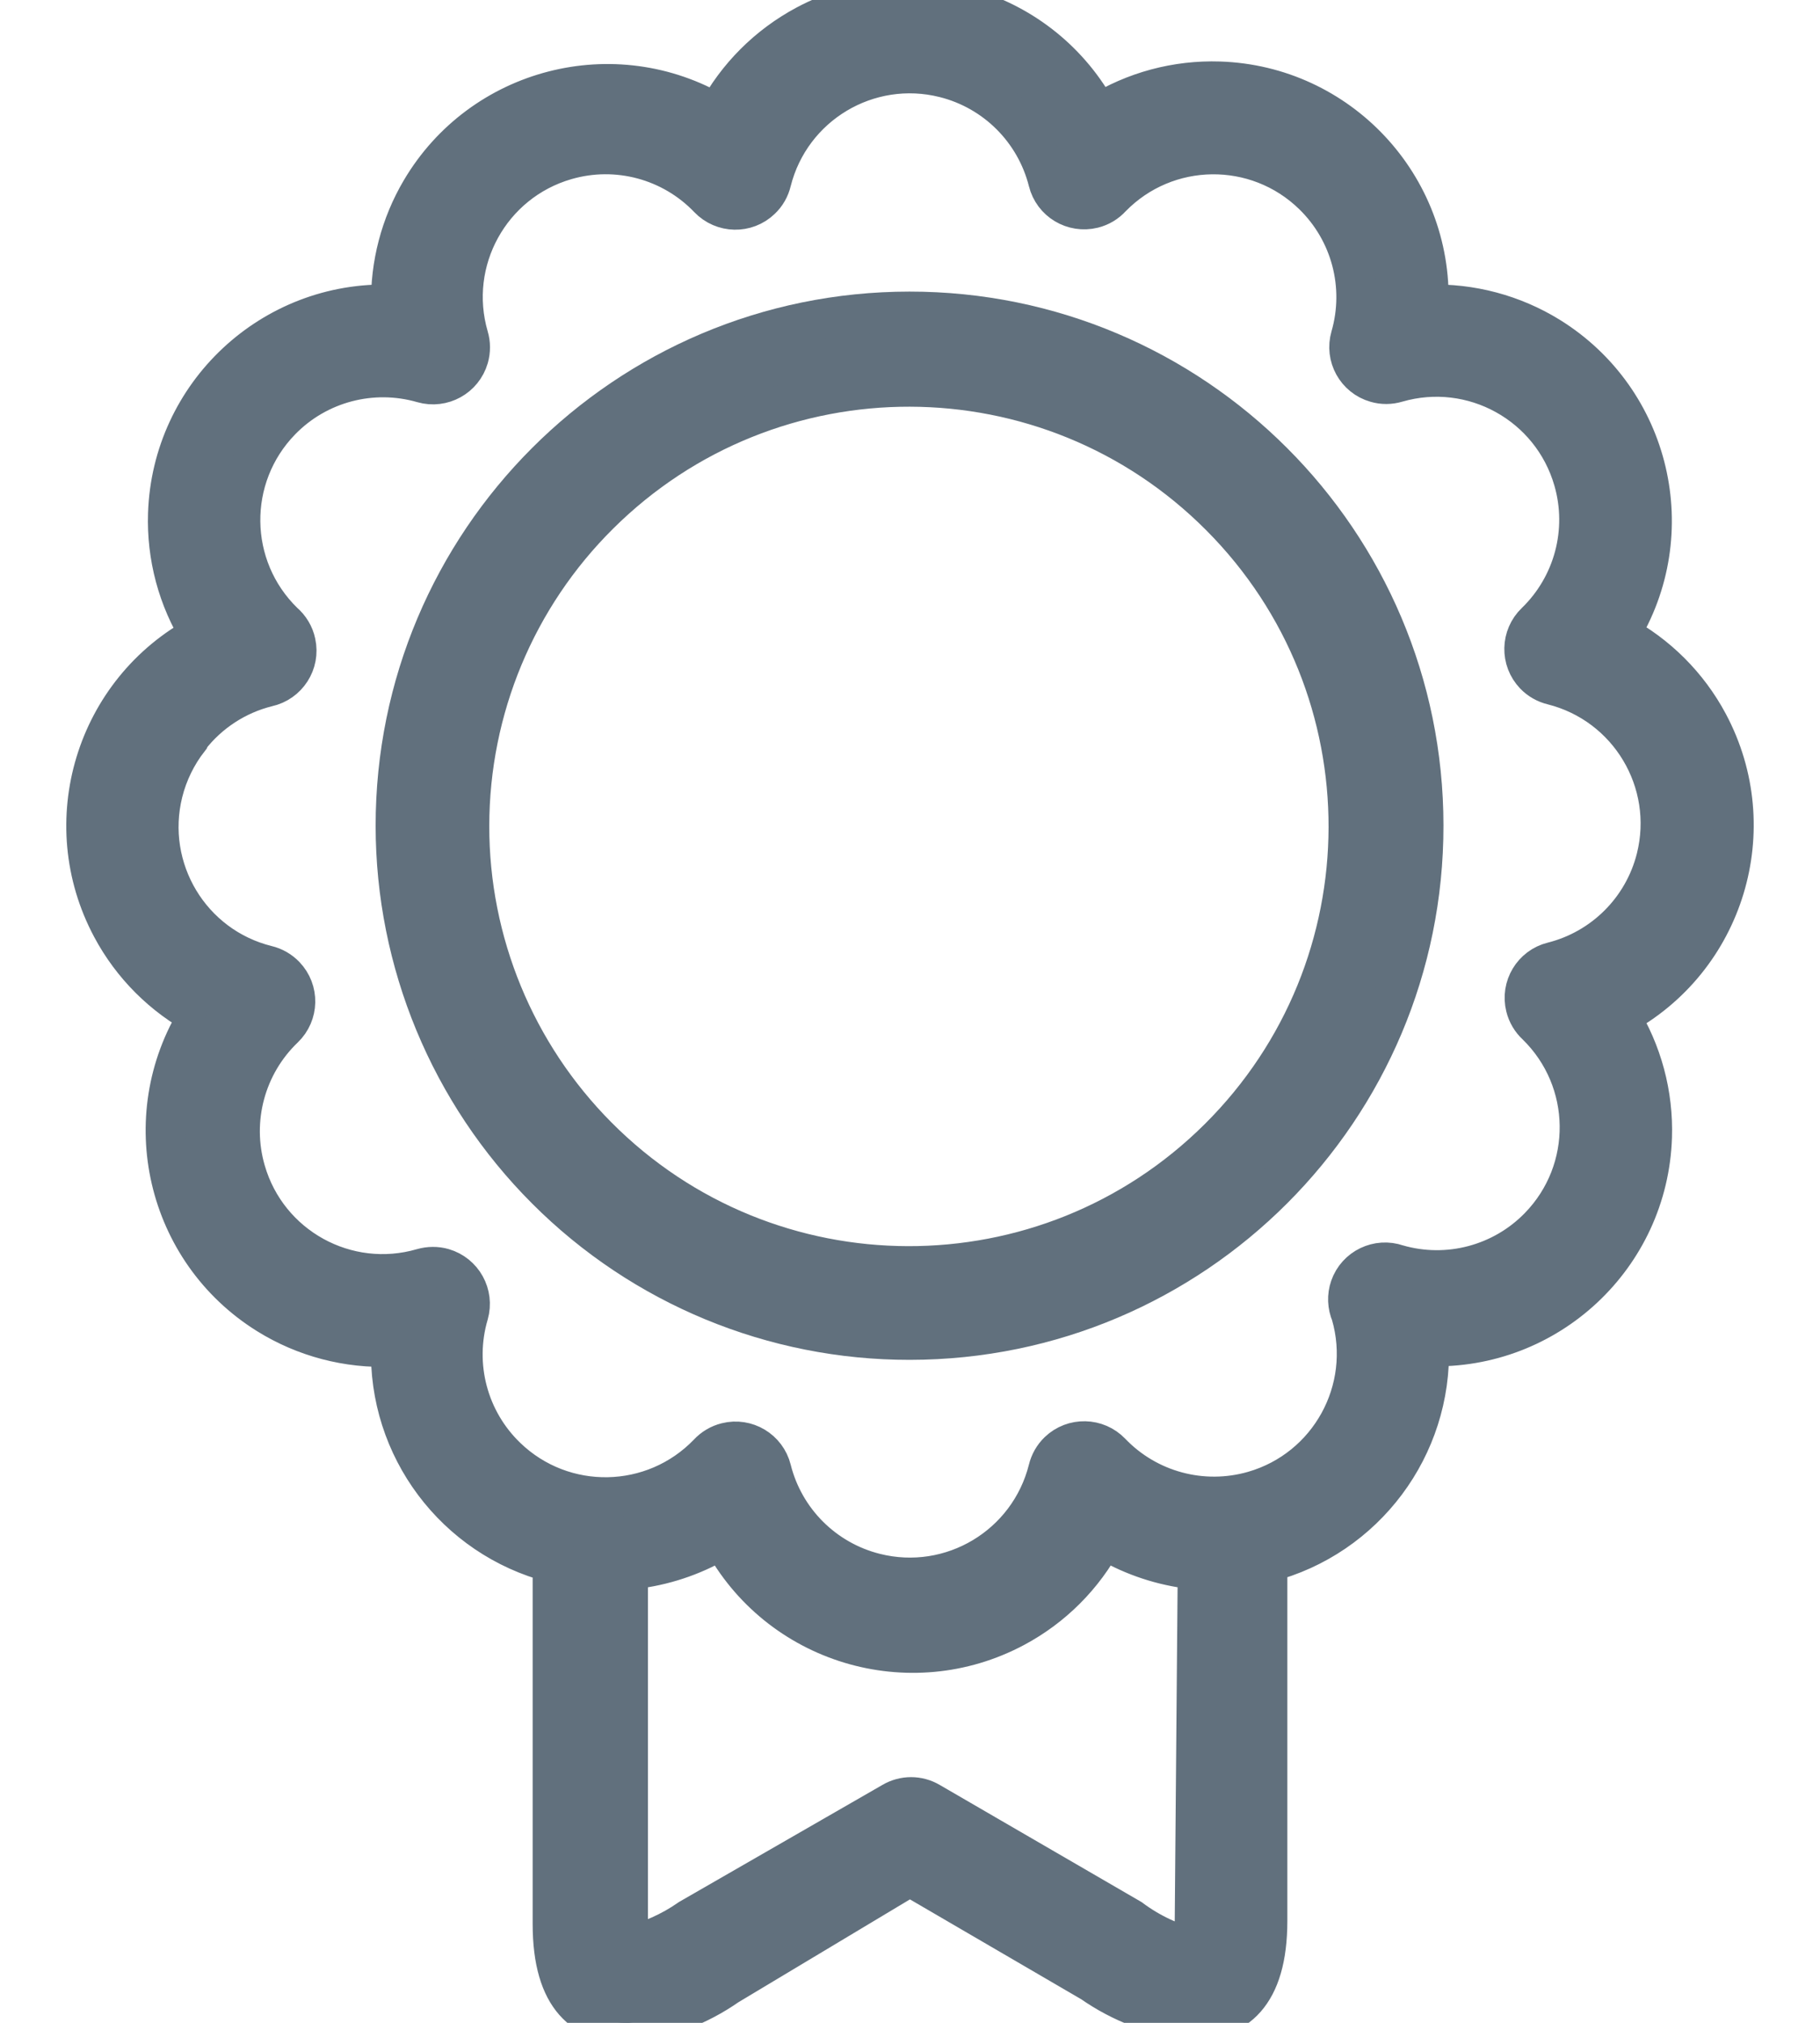 <svg width="18" height="20" viewBox="0 0 18 20" fill="none" xmlns="http://www.w3.org/2000/svg">
    <path d="M8.994 3.083C6.188 3.084 3.914 5.36 3.915 8.166C3.916 9.513 4.451 10.805 5.404 11.758C6.356 12.712 7.65 13.247 8.998 13.245C11.804 13.243 14.078 10.968 14.076 8.162C14.075 5.356 11.8 3.082 8.994 3.083ZM12.057 11.255C10.354 12.949 7.6 12.942 5.906 11.239C5.093 10.422 4.637 9.316 4.639 8.164C4.64 7.008 5.101 5.901 5.921 5.087C7.624 3.393 10.379 3.4 12.073 5.103C13.768 6.806 13.761 9.56 12.057 11.255Z" fill="#61707D" stroke="#61707D" stroke-width="0.4"/>
    <path d="M16.892 7.152C16.693 6.779 16.387 6.474 16.014 6.275C16.636 5.272 16.326 3.955 15.323 3.333C14.964 3.111 14.547 3 14.126 3.014C14.165 1.835 13.24 0.847 12.061 0.808C11.638 0.794 11.22 0.906 10.861 1.13C10.305 0.089 9.01 -0.304 7.97 0.252C7.597 0.452 7.291 0.757 7.092 1.13C6.076 0.53 4.766 0.868 4.166 1.884C3.964 2.226 3.862 2.618 3.87 3.014C2.691 2.975 1.703 3.9 1.664 5.079C1.65 5.502 1.762 5.92 1.986 6.279C0.945 6.835 0.552 8.13 1.108 9.17C1.307 9.543 1.613 9.849 1.986 10.048H1.964C1.34 11.049 1.646 12.367 2.647 12.991C3.013 13.219 3.44 13.331 3.87 13.313C3.838 14.311 4.502 15.198 5.468 15.449V19.021C5.468 19.765 5.789 20 6.216 20C6.568 19.959 6.904 19.831 7.195 19.628L8.998 18.547L10.801 19.598C11.093 19.802 11.43 19.93 11.784 19.97C12.211 19.97 12.532 19.731 12.532 18.991V15.445C13.498 15.194 14.162 14.306 14.13 13.308C15.309 13.347 16.297 12.423 16.336 11.244C16.35 10.821 16.238 10.403 16.014 10.044C17.055 9.488 17.448 8.193 16.892 7.152ZM11.818 19.021V19.273C11.588 19.218 11.371 19.116 11.181 18.974L9.194 17.821C9.081 17.754 8.94 17.754 8.827 17.821L6.823 18.974C6.637 19.104 6.428 19.197 6.208 19.248C6.208 19.248 6.208 19.188 6.208 18.996V15.505H6.319C6.611 15.464 6.892 15.364 7.143 15.21C7.699 16.251 8.994 16.643 10.035 16.087C10.408 15.888 10.713 15.583 10.912 15.21C11.164 15.364 11.444 15.464 11.737 15.505H11.848L11.818 19.021ZM16.383 8.487C16.256 8.992 15.861 9.387 15.356 9.514C15.162 9.562 15.043 9.759 15.092 9.954C15.109 10.023 15.146 10.085 15.198 10.133C15.758 10.679 15.769 11.574 15.224 12.133C14.86 12.507 14.319 12.65 13.818 12.505C13.628 12.439 13.421 12.539 13.355 12.728C13.325 12.814 13.329 12.908 13.365 12.992C13.582 13.742 13.15 14.527 12.4 14.744C11.894 14.89 11.349 14.744 10.985 14.364C10.846 14.219 10.616 14.214 10.471 14.353C10.421 14.401 10.386 14.463 10.37 14.53C10.179 15.288 9.41 15.748 8.653 15.557C8.148 15.43 7.753 15.036 7.626 14.53C7.578 14.336 7.38 14.217 7.186 14.266C7.117 14.283 7.055 14.32 7.007 14.372C6.465 14.935 5.569 14.952 5.007 14.41C4.627 14.045 4.482 13.498 4.631 12.992C4.686 12.799 4.575 12.598 4.382 12.542C4.316 12.523 4.245 12.524 4.178 12.543C3.428 12.761 2.643 12.329 2.426 11.578C2.279 11.073 2.426 10.527 2.806 10.163C2.951 10.024 2.956 9.795 2.817 9.65C2.769 9.6 2.707 9.564 2.639 9.548C1.881 9.36 1.42 8.592 1.608 7.834C1.656 7.642 1.744 7.461 1.866 7.305L1.87 7.292C2.064 7.042 2.337 6.864 2.644 6.788C2.84 6.745 2.965 6.552 2.922 6.356C2.906 6.278 2.863 6.207 2.802 6.155C2.242 5.61 2.231 4.714 2.776 4.155C3.14 3.781 3.681 3.639 4.182 3.784C4.375 3.839 4.576 3.728 4.632 3.535C4.651 3.468 4.651 3.397 4.631 3.331C4.413 2.58 4.846 1.796 5.596 1.579C6.102 1.432 6.647 1.579 7.011 1.959C7.15 2.104 7.38 2.109 7.524 1.97C7.575 1.922 7.61 1.86 7.626 1.792C7.817 1.035 8.585 0.575 9.343 0.766C9.848 0.893 10.242 1.287 10.37 1.792C10.418 1.987 10.615 2.105 10.81 2.057C10.879 2.04 10.941 2.003 10.989 1.95C11.534 1.391 12.43 1.38 12.989 1.925C13.363 2.289 13.506 2.829 13.361 3.331C13.305 3.523 13.416 3.725 13.609 3.78C13.676 3.8 13.747 3.799 13.814 3.779C14.564 3.562 15.348 3.994 15.565 4.745C15.711 5.248 15.566 5.791 15.19 6.155C15.045 6.294 15.04 6.524 15.179 6.669C15.227 6.719 15.289 6.754 15.356 6.77C16.114 6.961 16.573 7.73 16.383 8.487Z" fill="#61707D" stroke="#61707D" stroke-width="0.4"/>
</svg>
